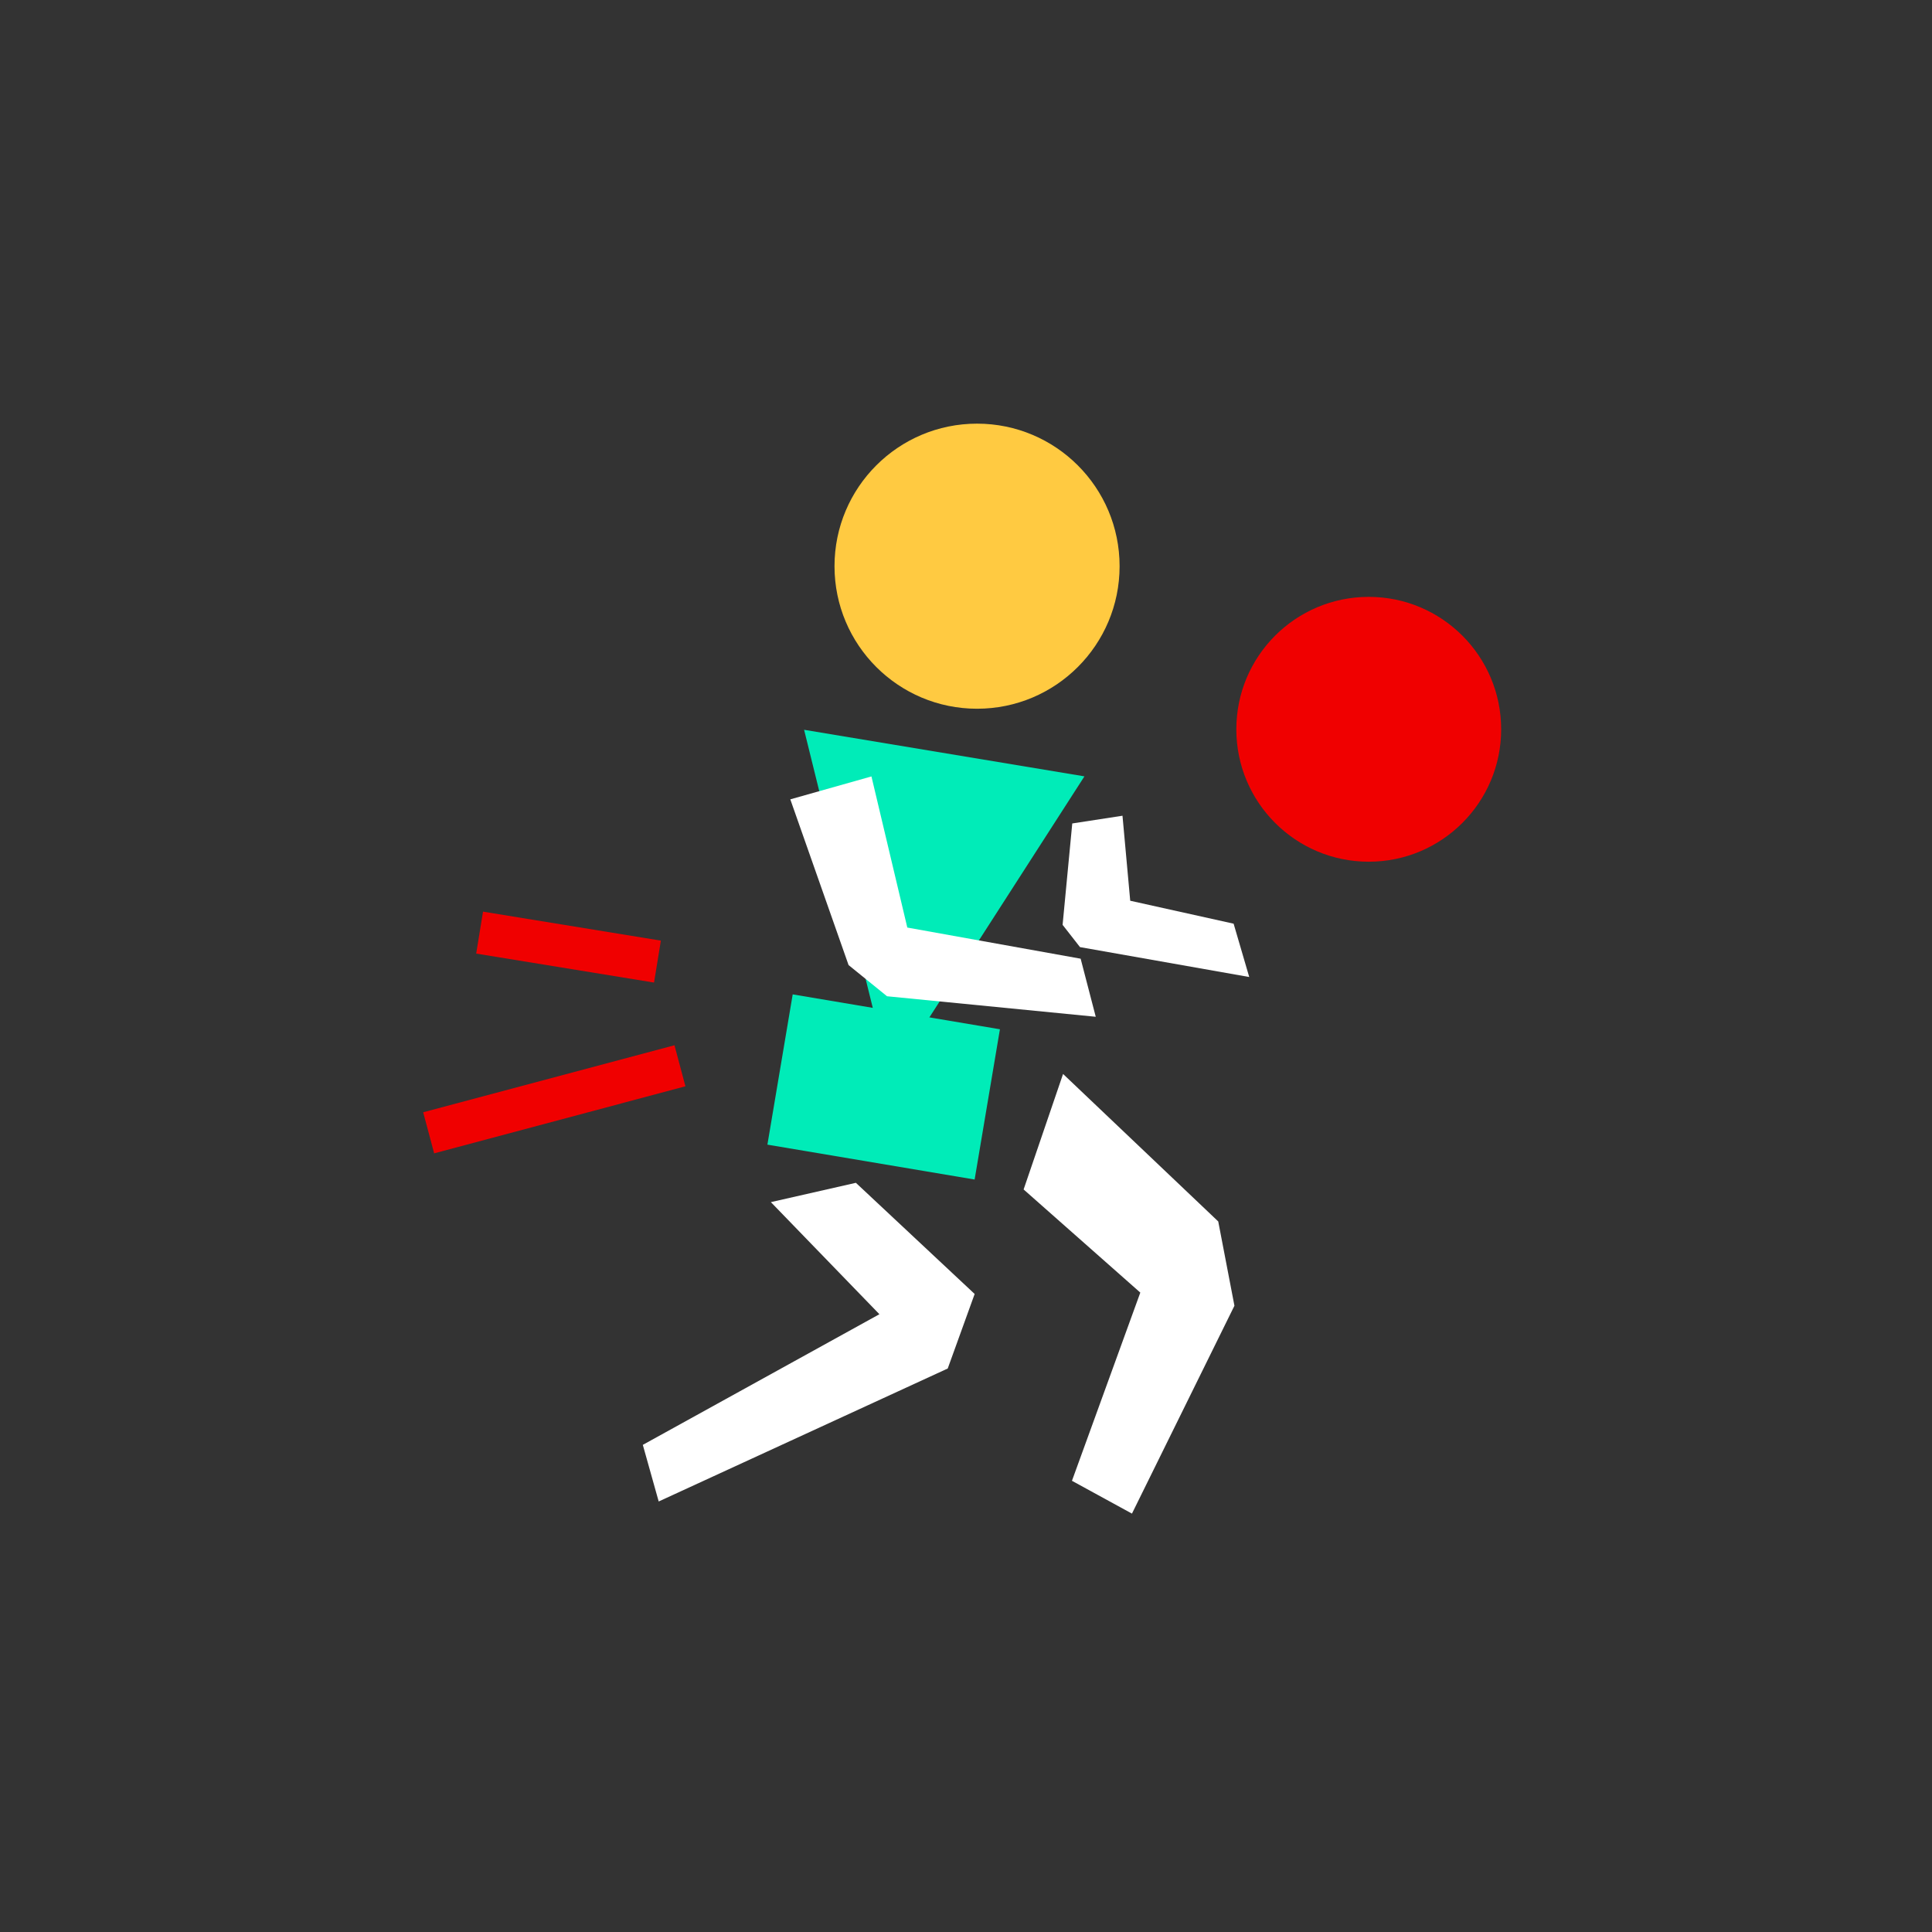 <?xml version="1.0" encoding="utf-8"?>
<!-- Generator: Adobe Illustrator 28.1.0, SVG Export Plug-In . SVG Version: 6.00 Build 0)  -->
<svg version="1.1" xmlns="http://www.w3.org/2000/svg" xmlns:xlink="http://www.w3.org/1999/xlink" x="0px" y="0px"
	 viewBox="0 0 500 500" style="enable-background:new 0 0 500 500;" xml:space="preserve">
<rect x="0" y="0" width="500" height="500" fill="#333333" stroke="none"/>
<style type="text/css">
	.st0{display:none;}
	.st1{display:inline;fill:#120959;}
	.st2{display:inline;fill:#00ECB8;}
	.st3{display:inline;fill:#FFCA41;}
	.st4{display:inline;fill:#F00000;}
	.st5{fill:#FFCA41;}
	.st6{fill:#F00000;}
	.st7{fill:#ffffff;}
	.st8{fill:#00ECB8;}
	.st9{fill:none;stroke:#F00000;stroke-width:11;stroke-miterlimit:10;}
</style>
<g id="Jambe_D" class="st0">
	<polygon class="st1" points="294.4,335.7 264.2,309.01 274.42,279.12 314.58,317.29 318.76,339.1 292.24,392.9 276.72,384.41 	"/>
</g>
<g id="Jambe_G" class="st0">
	<polygon class="st1" points="226.88,341.3 198.79,312.29 220.79,307.29 251.54,336.06 244.56,355.35 169.76,389.76 165.66,375.11 	
		"/>
</g>
<g id="Bassin" class="st0">
	
		<rect x="200.77" y="262.83" transform="matrix(0.986 0.166 -0.166 0.986 50.122 -33.952)" class="st2" width="54.39" height="39.44"/>
</g>
<g id="Torse" class="st0">
	<polygon class="st2" points="229.68,280.25 279.94,202.1 207.39,190.05 	"/>
</g>
<g id="Bras_D" class="st0">
	<polygon class="st1" points="278.79,246.29 322.59,254.03 318.55,240.23 291.79,234.29 289.79,212.29 276.79,214.29 274.3,240.53 	
		"/>
</g>
<g id="Bras_G" class="st0">
	<polygon class="st1" points="234.1,241.23 224.82,202.12 203.82,208.05 218.9,250.94 228.85,259.01 282.87,264.32 278.97,249.29 	
		"/>
</g>
<g id="Tête" class="st0">
	<circle class="st3" cx="252.15" cy="147.71" r="36.89"/>
</g>
<g id="Balle" class="st0">
	<circle class="st4" cx="353.52" cy="189.92" r="34.27"/>
</g>
<g id="Calque_9">
	<g>
		<circle class="st5" cx="252.86" cy="146.53" r="36.89"/>
		<circle class="st6" cx="354.23" cy="188.74" r="34.27"/>
		<polygon class="st7" points="295.11,334.52 264.91,307.83 275.12,277.94 315.28,316.11 319.47,337.92 292.95,391.72 
			277.42,383.23 		"/>
		<polygon class="st7" points="227.59,340.12 199.5,311.11 221.5,306.11 252.24,334.88 245.27,354.17 170.47,388.58 166.36,373.93 
					"/>
		<polygon class="st7" points="279.5,245.11 323.3,252.85 319.26,239.05 292.5,233.11 290.5,211.11 277.5,213.11 275,239.35 		"/>
		
			<rect x="201.47" y="261.65" transform="matrix(0.986 0.166 -0.166 0.986 49.935 -34.086)" class="st8" width="54.39" height="39.44"/>
		<polygon class="st8" points="230.38,279.07 280.65,200.92 208.1,188.87 		"/>
		<polygon class="st7" points="234.81,240.05 225.53,200.94 204.53,206.87 219.61,249.76 229.56,257.83 283.58,263.14 
			279.67,248.11 		"/>
		<g>
			<line class="st9" x1="170.15" y1="248.86" x2="124.12" y2="241.36"/>
			<line class="st9" x1="175.97" y1="275.82" x2="110.94" y2="293.17"/>
		</g>
	</g>
</g>
</svg>
